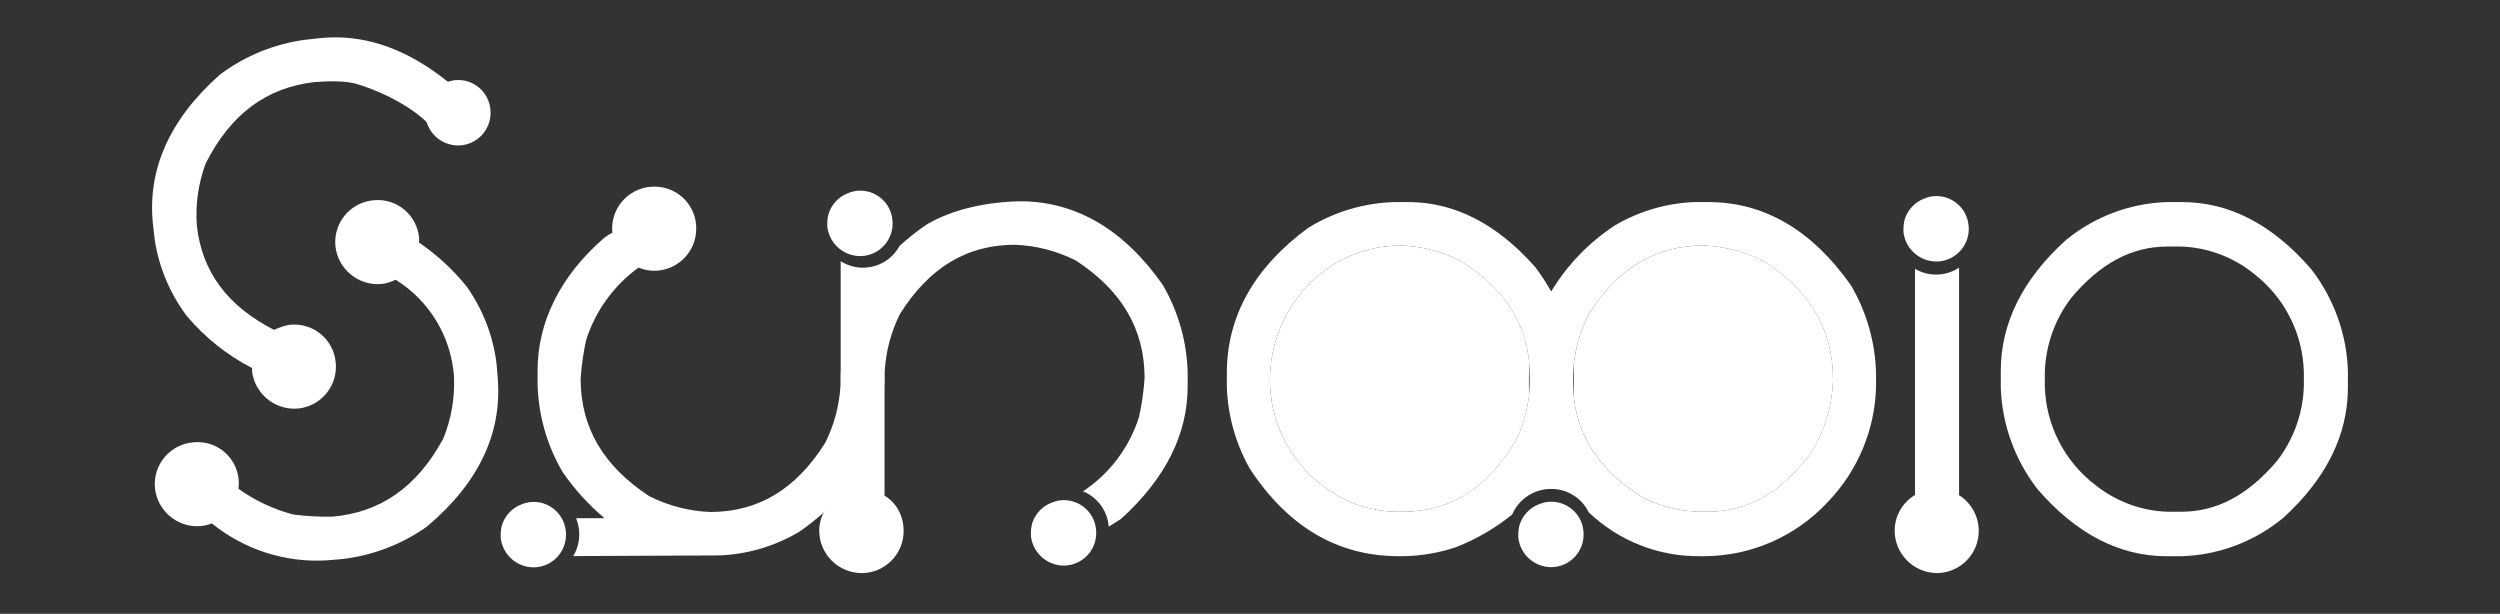 <?xml version="1.0" encoding="UTF-8" standalone="no"?>
<!-- Generator: Adobe Illustrator 22.0.0, SVG Export Plug-In . SVG Version: 6.00 Build 0)  -->

<svg
   xmlns:osb="http://www.openswatchbook.org/uri/2009/osb"
   xmlns:dc="http://purl.org/dc/elements/1.1/"
   xmlns:cc="http://creativecommons.org/ns#"
   xmlns:rdf="http://www.w3.org/1999/02/22-rdf-syntax-ns#"
   xmlns:svg="http://www.w3.org/2000/svg"
   xmlns="http://www.w3.org/2000/svg"
   xmlns:sodipodi="http://sodipodi.sourceforge.net/DTD/sodipodi-0.dtd"
   xmlns:inkscape="http://www.inkscape.org/namespaces/inkscape"
   version="1.1"
   id="Layer_1"
   x="0px"
   y="0px"
   viewBox="0 0 141.904 34.842"
   style="enable-background:new 0 0 141.904 34.842;"
   xml:space="preserve"
   sodipodi:docname="logow.svg"
   inkscape:version="0.92.4 (5da689c313, 2019-01-14)"><rect x="0" y="0" width="141.904" height="34.842" fill="#333333" stroke="none"/><defs
   id="defs47"><linearGradient
     id="linearGradient4569"
     osb:paint="solid"><stop
       style="stop-color:#808080;stop-opacity:1;"
       offset="0"
       id="stop4567" /></linearGradient></defs><sodipodi:namedview
   pagecolor="#ffffff"
   bordercolor="#666666"
   borderopacity="1"
   objecttolerance="10"
   gridtolerance="10"
   guidetolerance="10"
   inkscape:pageopacity="0"
   inkscape:pageshadow="2"
   inkscape:window-width="2232"
   inkscape:window-height="1160"
   id="namedview45"
   showgrid="false"
   inkscape:zoom="8"
   inkscape:cx="32.397649"
   inkscape:cy="17.919445"
   inkscape:window-x="123"
   inkscape:window-y="25"
   inkscape:window-maximized="0"
   inkscape:current-layer="Layer_1" />
<style
   type="text/css"
   id="style2">
	.st0{fill:none;}
	.st1{fill:#808080;}
	.st2{fill:#3C90CE;}
	.st3{fill:#EE6124;}
</style>
<title
   id="title4">Asset 1</title>


















<path
   style="fill:none"
   inkscape:connector-curvature="0"
   class="st0"
   d="m 118.925,27.521 c 1.165,0.937 2.602,1.472 4.096,1.526 h 0.795 c 2.023,0 3.808,-0.953 5.455,-2.914 0.926,-1.211 1.45,-2.682 1.499,-4.206 v -0.812 c -0.059,-2.201 -1.109,-4.257 -2.858,-5.595 -1.165,-0.937 -2.602,-1.472 -4.096,-1.526 h -0.795 c -2.023,0 -3.808,0.953 -5.455,2.914 -0.926,1.212 -1.45,2.682 -1.499,4.207 v 0.812 c 0.059,2.201 1.109,4.257 2.858,5.595 z"
   id="path6" /><path
   style="fill:#ffffff"
   inkscape:connector-curvature="0"
   class="st0"
   d="m 104.044,21.521 c 0,-2.781 -1.274,-4.968 -3.894,-6.687 -1.075,-0.544 -2.254,-0.85 -3.458,-0.898 -2.733,0 -4.869,1.284 -6.531,3.926 -0.451,0.909 -0.737,1.891 -0.844,2.901 0.012,0.194 0.025,0.388 0.025,0.583 v 1.28 c 0.28,2.324 1.577,4.175 3.942,5.636 1.008,0.497 2.114,0.765 3.238,0.785 h 0.398 c 2.28,0 4.204,-1.092 5.88,-3.337 0.783,-1.26 1.213,-2.706 1.245,-4.189 z"
   id="path8" /><path
   style="fill:#ffffff"
   inkscape:connector-curvature="0"
   class="st0"
   d="m 82.844,14.78 c -1.043,-0.523 -2.187,-0.811 -3.354,-0.844 -2.311,0.005 -4.483,1.107 -5.851,2.97 -0.995,1.334 -1.54,2.95 -1.557,4.615 -0.011,2.408 1.129,4.677 3.069,6.104 1.171,0.886 2.589,1.383 4.057,1.422 h 0.397 c 2.725,0 4.84,-1.336 6.466,-4.084 0.358,-0.776 0.598,-1.601 0.714,-2.448 V 21.346 c 0,-0.23 0.009,-0.457 0.023,-0.682 -0.214,-2.456 -1.514,-4.388 -3.963,-5.885 z"
   id="path10" /><path
   d="m 37.156,10.594 c -1.316,-0.015 -2.395,1.038 -2.41,2.354 -1.11e-4,0.009 -4e-6,0.02 0,0.029 -5.4e-5,0.078 0.004,0.155 0.012,0.232 -0.194,0.116 -0.3,0.157 -0.49,0.316 -2.482,2.154 -3.754,4.786 -3.754,7.486 v 0.812 c 0.046,1.731 0.525,3.423 1.393,4.922 l 0.043,0.07 c 0.669,0.966 1.464,1.841 2.363,2.598 h -1.611 c 0.119,0.294 0.179,0.608 0.178,0.926 -0.001,0.431 -0.119,0.855 -0.342,1.225 l 8.131,-0.037 v 0 h 0.152 c 1.578,-0.06 3.116,-0.508 4.48,-1.303 l 0.068,-0.041 c 0.475,-0.328 0.929,-0.686 1.361,-1.068 0.023,-0.048 0.056,-0.087 0.082,-0.133 -0.19,0.339 -0.309,0.723 -0.312,1.139 -5e-5,0.005 1.5e-5,0.01 0,0.016 0.015,1.314 1.075,2.377 2.389,2.393 1.318,0.008 2.394,-1.055 2.402,-2.373 0.006,-0.968 -0.498,-1.81 -1.395,-2.182 0.137,0.12 0.22,0.118 0.312,0.168 V 21.967 c 0.003,-0.105 0.01,-0.21 0.01,-0.316 v -0.584 c 0.066,-1.13 0.36,-2.236 0.867,-3.248 1.662,-2.642 3.801,-3.926 6.533,-3.926 1.204,0.047 2.382,0.354 3.457,0.898 2.612,1.713 3.886,3.891 3.895,6.658 -0.05,0.74 -0.155,1.475 -0.312,2.199 -0.543,1.737 -1.666,3.235 -3.184,4.24 0.828,0.338 1.393,1.114 1.459,2.006 0.17,-0.108 0.37,-0.234 0.619,-0.387 l 0.109,-0.08 c 2.49,-2.267 3.752,-4.786 3.752,-7.486 v -0.812 c -0.046,-1.731 -0.525,-3.423 -1.393,-4.922 l -0.043,-0.07 c -2.204,-3.125 -4.921,-4.711 -8.076,-4.711 -1.85,0.037 -3.819,0.427 -5.344,1.344 -0.525,0.361 -1.025,0.759 -1.496,1.188 -0.618,1.146 -2.047,1.573 -3.193,0.955 -0.051,-0.028 -0.101,-0.057 -0.15,-0.088 v 6.162 c -0.003,0.105 -0.01,0.21 -0.01,0.316 v 0.584 c -0.066,1.13 -0.36,2.236 -0.867,3.248 -1.662,2.642 -3.798,3.926 -6.531,3.926 -1.204,-0.047 -2.384,-0.354 -3.459,-0.898 -2.612,-1.713 -3.886,-3.891 -3.895,-6.658 0.05,-0.74 0.155,-1.474 0.312,-2.199 0.525,-1.656 1.569,-3.099 2.977,-4.117 0.282,0.118 0.583,0.178 0.889,0.18 1.316,4.99e-4 2.384,-1.065 2.385,-2.381 v -0.002 c 0.019,-1.302 -1.022,-2.372 -2.324,-2.391 -0.013,-1.83e-4 -0.026,-2.9e-5 -0.039,0 z m 9.811,18.141 c -31.311,4.072 -15.656,2.036 0,0 z"
   id="path12"
   style="fill:#ffffff;fill-opacity:1;stroke:#22a1bd;stroke-width:0.05;stroke-miterlimit:4;stroke-dasharray:none;stroke-opacity:0"
   inkscape:connector-curvature="0"
   sodipodi:nodetypes="cccccscccccccccccccccccccccsccccccccccscccccccccsccccccccccccccc" /><path
   inkscape:connector-curvature="0"
   class="st1"
   d="m 105.052,16.18 c -2.204,-3.125 -4.921,-4.71 -8.076,-4.71 h -0.795 c -1.578,0.06 -3.117,0.508 -4.481,1.303 l -0.068,0.041 c -1.457,0.962 -2.681,2.237 -3.585,3.731 -0.266,-0.476 -0.565,-0.934 -0.893,-1.369 l -0.036,-0.044 C 84.963,12.702 82.549,11.47 79.945,11.47 h -0.795 c -1.708,0.049 -3.375,0.54 -4.836,1.427 l -0.071,0.046 c -3.056,2.249 -4.605,5.018 -4.605,8.229 v 0.812 c 0.058,1.599 0.493,3.161 1.271,4.559 l 0.037,0.064 c 2.155,3.293 4.992,4.962 8.431,4.962 h 0.284 c 1,-0.015 1.991,-0.182 2.94,-0.497 l 0.051,-0.018 c 1.15,-0.45 2.223,-1.074 3.183,-1.851 0.38,-0.887 1.256,-1.459 2.221,-1.45 0.901,-0.003 1.723,0.51 2.117,1.32 1.692,1.621 3.949,2.517 6.292,2.497 h 0.284 c 2.647,-0.012 5.172,-1.117 6.977,-3.052 l 0.029,-0.031 c 1.688,-1.752 2.662,-4.071 2.732,-6.503 V 21.172 c -0.046,-1.731 -0.524,-3.423 -1.391,-4.921 z m -18.269,6.335 c -0.115,0.847 -0.356,1.672 -0.714,2.448 -1.626,2.748 -3.742,4.084 -6.466,4.084 h -0.397 c -1.467,-0.04 -2.886,-0.537 -4.056,-1.422 -1.94,-1.427 -3.08,-3.696 -3.069,-6.104 0.017,-1.664 0.563,-3.28 1.557,-4.615 1.369,-1.862 3.54,-2.964 5.851,-2.97 1.166,0.032 2.311,0.321 3.354,0.844 2.449,1.496 3.749,3.428 3.963,5.885 0.02,0.658 0.039,1.215 -0.023,1.851 z m 10.136,6.532 h -0.398 c -1.124,-0.02 -2.23,-0.288 -3.238,-0.785 -2.366,-1.461 -3.662,-3.312 -3.942,-5.636 -0.046,-0.643 -0.052,-1.226 -0.025,-1.863 0.107,-1.009 0.393,-1.992 0.844,-2.901 1.662,-2.642 3.798,-3.926 6.531,-3.926 1.204,0.048 2.383,0.354 3.458,0.898 2.62,1.718 3.894,3.906 3.894,6.687 -0.032,1.483 -0.462,2.929 -1.245,4.189 -1.676,2.246 -3.6,3.337 -5.88,3.337 z"
   id="path14"
   style="fill:#ffffff;fill-opacity:1;stroke:#22a1bd;stroke-width:0;stroke-miterlimit:4;stroke-dasharray:none;stroke-opacity:0"
   sodipodi:nodetypes="csccccccscccscccsccccccccccccccccscccccccccccccccccccc" /><path
   inkscape:connector-curvature="0"
   style="fill:#ffffff;fill-opacity:1;stroke:#22a1bd;stroke-width:0;stroke-miterlimit:4;stroke-dasharray:none;stroke-opacity:0"
   d="m 111.199,15.191 c -0.751,0.502 -1.723,0.528 -2.5,0.068 v 12.838 c -0.718,0.428 -1.157,1.203 -1.156,2.039 0.015,1.314 1.077,2.377 2.391,2.393 1.322,-0.006 2.389,-1.082 2.383,-2.404 -0.004,-0.818 -0.425,-1.579 -1.117,-2.016 z"
   id="path16" /><path
   inkscape:connector-curvature="0"
   class="st1"
   d="m 131.209,15.308 -0.042,-0.053 c -2.176,-2.511 -4.63,-3.784 -7.294,-3.784 h -0.908 c -2.062,0.073 -4.044,0.814 -5.648,2.113 l -0.053,0.043 c -2.454,2.219 -3.697,4.718 -3.697,7.43 v 0.928 c 0.067,2.085 0.788,4.097 2.062,5.749 l 0.042,0.053 c 2.176,2.511 4.63,3.784 7.294,3.784 h 0.908 c 2.062,-0.073 4.044,-0.814 5.648,-2.112 l 0.053,-0.043 c 2.454,-2.219 3.697,-4.719 3.697,-7.43 V 21.056 c -0.067,-2.085 -0.788,-4.097 -2.062,-5.749 z M 116.067,21.115 c 0.049,-1.524 0.573,-2.995 1.499,-4.207 1.647,-1.961 3.432,-2.914 5.455,-2.914 h 0.795 c 1.494,0.054 2.931,0.589 4.096,1.526 1.749,1.338 2.799,3.394 2.858,5.595 v 0.812 c -0.049,1.524 -0.573,2.995 -1.499,4.206 -1.647,1.961 -3.432,2.914 -5.455,2.914 h -0.795 c -1.494,-0.054 -2.931,-0.589 -4.096,-1.526 -1.749,-1.337 -2.799,-3.394 -2.858,-5.595 z"
   id="path18"
   style="fill:#ffffff;fill-opacity:1;stroke:#22a1bd;stroke-width:0;stroke-miterlimit:4;stroke-dasharray:none;stroke-opacity:0" /><path
   inkscape:connector-curvature="0"
   class="st1"
   d="M 28.186,20.65 C 27.993,19.083 27.418,17.587 26.511,16.295 l -0.047,-0.064 c -0.771,-0.947 -1.674,-1.777 -2.683,-2.465 7.63e-4,-0.074 0.019,-0.143 0.013,-0.218 -0.002,-0.02 -0.006,-0.039 -0.008,-0.058 -0.121,-1.288 -1.259,-2.238 -2.548,-2.126 -1.312,0.095 -2.299,1.237 -2.204,2.549 6.77e-4,0.009 0.001,0.019 0.002,0.028 0.125,1.308 1.272,2.277 2.582,2.182 0.292,-0.028 0.576,-0.112 0.837,-0.247 1.921,1.193 3.154,3.235 3.315,5.491 0.054,1.203 -0.152,2.404 -0.604,3.521 -1.487,2.746 -3.551,4.199 -6.308,4.44 -0.742,0.012 -1.483,-0.03 -2.218,-0.125 -1.116,-0.293 -2.168,-0.788 -3.105,-1.461 0.17,-1.281 -0.73,-2.457 -2.011,-2.627 -0.175,-0.023 -0.353,-0.027 -0.529,-0.01 -1.312,0.095 -2.299,1.237 -2.204,2.549 6.79e-4,0.009 0.001,0.019 0.002,0.028 0.125,1.308 1.272,2.277 2.582,2.182 0.017,-0.001 0.033,-0.005 0.049,-0.006 0.206,-0.023 0.408,-0.073 0.601,-0.149 1.842,1.496 4.179,2.244 6.547,2.096 l 0.809,-0.068 c 1.721,-0.191 3.367,-0.811 4.787,-1.801 l 0.067,-0.05 c 2.929,-2.459 4.28,-5.299 4.015,-8.443 z"
   id="path36"
   style="fill:#ffffff;fill-opacity:1;stroke:#22a1bd;stroke-width:0;stroke-miterlimit:4;stroke-dasharray:none;stroke-opacity:0" /><path
   style="fill:#ffffff;fill-opacity:1;stroke:#22a1bd;stroke-width:0;stroke-miterlimit:4;stroke-dasharray:none;stroke-opacity:0"
   d="m 19.064,2.119 c -0.329,-0.002 -0.658,0.018 -0.988,0.055 l -0.807,0.09 c -1.715,0.239 -3.344,0.904 -4.736,1.934 l -0.064,0.051 C 9.609,6.787 8.337,9.666 8.689,12.801 l 0.09,0.789 c 0.236,1.561 0.853,3.04 1.795,4.307 l 0.049,0.062 c 1.024,1.21 2.277,2.207 3.688,2.932 0.002,0.063 -0.011,0.122 -0.004,0.186 0.014,0.114 0.036,0.227 0.066,0.338 0.312,1.139 1.401,1.888 2.576,1.771 1.308,-0.147 2.25,-1.327 2.104,-2.635 -0.127,-1.296 -1.282,-2.244 -2.578,-2.117 -0.013,0.001 -0.024,0.002 -0.037,0.004 -0.274,0.016 -0.843,0.267 -0.889,0.283 -2.64,-1.352 -4.081,-3.286 -4.377,-5.914 -0.087,-1.201 0.085,-2.408 0.506,-3.537 1.41,-2.787 3.435,-4.296 6.184,-4.613 0.991,-0.072 1.659,-0.05 2.221,0.064 1.082,0.279 3.126,1.152 4.283,2.352 0.004,-0.22 0.036,-0.44 0.1,-0.65 C 24.681,5.763 25.175,5.233 25.816,4.971 23.633,3.09 21.367,2.13 19.064,2.119 Z"
   id="path38"
   inkscape:connector-curvature="0"
   sodipodi:nodetypes="scccccccccccccccccccccccs" /><path
   inkscape:connector-curvature="0"
   class="st3"
   d="m 25.8,4.553 c -0.043,0.005 -0.084,0.013 -0.126,0.02 -0.138,0.028 -0.273,0.071 -0.402,0.129 -0.499,0.204 -0.884,0.618 -1.052,1.131 -0.049,0.164 -0.076,0.334 -0.078,0.505 -0.006,0.089 -0.006,0.178 9.34e-4,0.267 0.126,1.015 1.039,1.744 2.056,1.642 1.018,-0.114 1.75,-1.032 1.636,-2.049 -3.3e-5,-2.895e-4 -6.5e-5,-5.79e-4 -9.8e-5,-8.717e-4 -0.099,-1.009 -0.997,-1.746 -2.006,-1.647 -0.01,9.806e-4 -0.02,0.002 -0.03,0.003 z"
   id="path42"
   style="fill:#ffffff;fill-opacity:1;stroke:#000000;stroke-width:1.7;stroke-linejoin:round;stroke-miterlimit:4;stroke-dasharray:none;stroke-opacity:0" />
<path
   inkscape:connector-curvature="0"
   class="st3"
   d="m 30.081,28.5 c -0.043,0.005 -0.084,0.013 -0.126,0.02 -0.138,0.028 -0.273,0.071 -0.402,0.129 -0.499,0.204 -0.884,0.618 -1.052,1.131 -0.049,0.164 -0.076,0.334 -0.078,0.505 -0.006,0.089 -0.006,0.178 9.34e-4,0.267 0.126,1.015 1.039,1.744 2.056,1.642 1.018,-0.114 1.75,-1.032 1.636,-2.049 -3.3e-5,-2.9e-4 -6.5e-5,-5.79e-4 -9.8e-5,-8.72e-4 -0.099,-1.009 -0.997,-1.746 -2.006,-1.647 -0.01,9.8e-4 -0.02,0.002 -0.03,0.003 z"
   id="path42-1"
   style="fill:#ffffff;fill-opacity:1;stroke:#000000;stroke-width:1.7;stroke-linejoin:round;stroke-miterlimit:4;stroke-dasharray:none;stroke-opacity:0" /><path
   inkscape:connector-curvature="0"
   class="st3"
   d="m 48.62,10.833 c -0.043,0.005 -0.084,0.013 -0.126,0.02 -0.138,0.028 -0.273,0.071 -0.402,0.129 -0.499,0.204 -0.884,0.618 -1.052,1.131 -0.049,0.164 -0.076,0.334 -0.078,0.505 -0.006,0.089 -0.006,0.178 9.34e-4,0.267 0.126,1.015 1.039,1.744 2.056,1.642 1.018,-0.114 1.75,-1.032 1.636,-2.049 -3.3e-5,-2.9e-4 -6.5e-5,-5.79e-4 -9.8e-5,-8.72e-4 -0.099,-1.009 -0.997,-1.746 -2.006,-1.647 -0.01,9.8e-4 -0.02,0.002 -0.03,0.003 z"
   id="path42-3"
   style="fill:#ffffff;fill-opacity:1;stroke:#000000;stroke-width:1.7;stroke-linejoin:round;stroke-miterlimit:4;stroke-dasharray:none;stroke-opacity:0" /><path
   inkscape:connector-curvature="0"
   class="st3"
   d="m 60.177,28.4 c -0.043,0.005 -0.084,0.013 -0.126,0.02 -0.138,0.028 -0.273,0.071 -0.402,0.129 -0.499,0.204 -0.884,0.618 -1.052,1.131 -0.049,0.164 -0.076,0.334 -0.078,0.505 -0.006,0.089 -0.006,0.178 9.34e-4,0.267 0.126,1.015 1.039,1.744 2.056,1.642 1.018,-0.114 1.75,-1.032 1.636,-2.049 -3.3e-5,-2.89e-4 -6.5e-5,-5.79e-4 -9.8e-5,-8.71e-4 -0.099,-1.009 -0.997,-1.746 -2.006,-1.647 -0.01,9.81e-4 -0.02,0.002 -0.03,0.003 z"
   id="path42-2"
   style="fill:#ffffff;fill-opacity:1;stroke:#000000;stroke-width:1.7;stroke-linejoin:round;stroke-miterlimit:4;stroke-dasharray:none;stroke-opacity:0" /><path
   inkscape:connector-curvature="0"
   class="st3"
   d="m 87.842,28.489 c -0.043,0.005 -0.084,0.013 -0.126,0.02 -0.138,0.028 -0.273,0.071 -0.402,0.129 -0.499,0.204 -0.884,0.618 -1.052,1.131 -0.049,0.164 -0.076,0.334 -0.078,0.505 -0.006,0.089 -0.006,0.178 9.34e-4,0.267 0.126,1.015 1.039,1.744 2.056,1.642 1.018,-0.114 1.75,-1.032 1.636,-2.049 -3.3e-5,-2.89e-4 -6.5e-5,-5.79e-4 -9.8e-5,-8.71e-4 -0.099,-1.009 -0.997,-1.746 -2.006,-1.647 -0.01,9.8e-4 -0.02,0.002 -0.03,0.003 z"
   id="path42-4"
   style="fill:#ffffff;fill-opacity:1;stroke:#000000;stroke-width:1.7;stroke-linejoin:round;stroke-miterlimit:4;stroke-dasharray:none;stroke-opacity:0" /><path
   inkscape:connector-curvature="0"
   class="st3"
   d="m 109.704,11.141 c -0.043,0.005 -0.084,0.013 -0.126,0.02 -0.138,0.028 -0.273,0.071 -0.402,0.129 -0.499,0.204 -0.884,0.618 -1.052,1.131 -0.049,0.164 -0.075,0.334 -0.078,0.505 -0.006,0.089 -0.006,0.178 9.4e-4,0.267 0.126,1.015 1.039,1.744 2.056,1.642 1.018,-0.114 1.75,-1.032 1.636,-2.049 -3e-5,-2.89e-4 -6e-5,-5.79e-4 -1e-4,-8.71e-4 -0.099,-1.009 -0.997,-1.746 -2.006,-1.647 -0.01,9.81e-4 -0.02,0.002 -0.03,0.003 z"
   id="path42-6"
   style="fill:#ffffff;fill-opacity:1;stroke:#000000;stroke-width:1.7;stroke-linejoin:round;stroke-miterlimit:4;stroke-dasharray:none;stroke-opacity:0" /></svg>